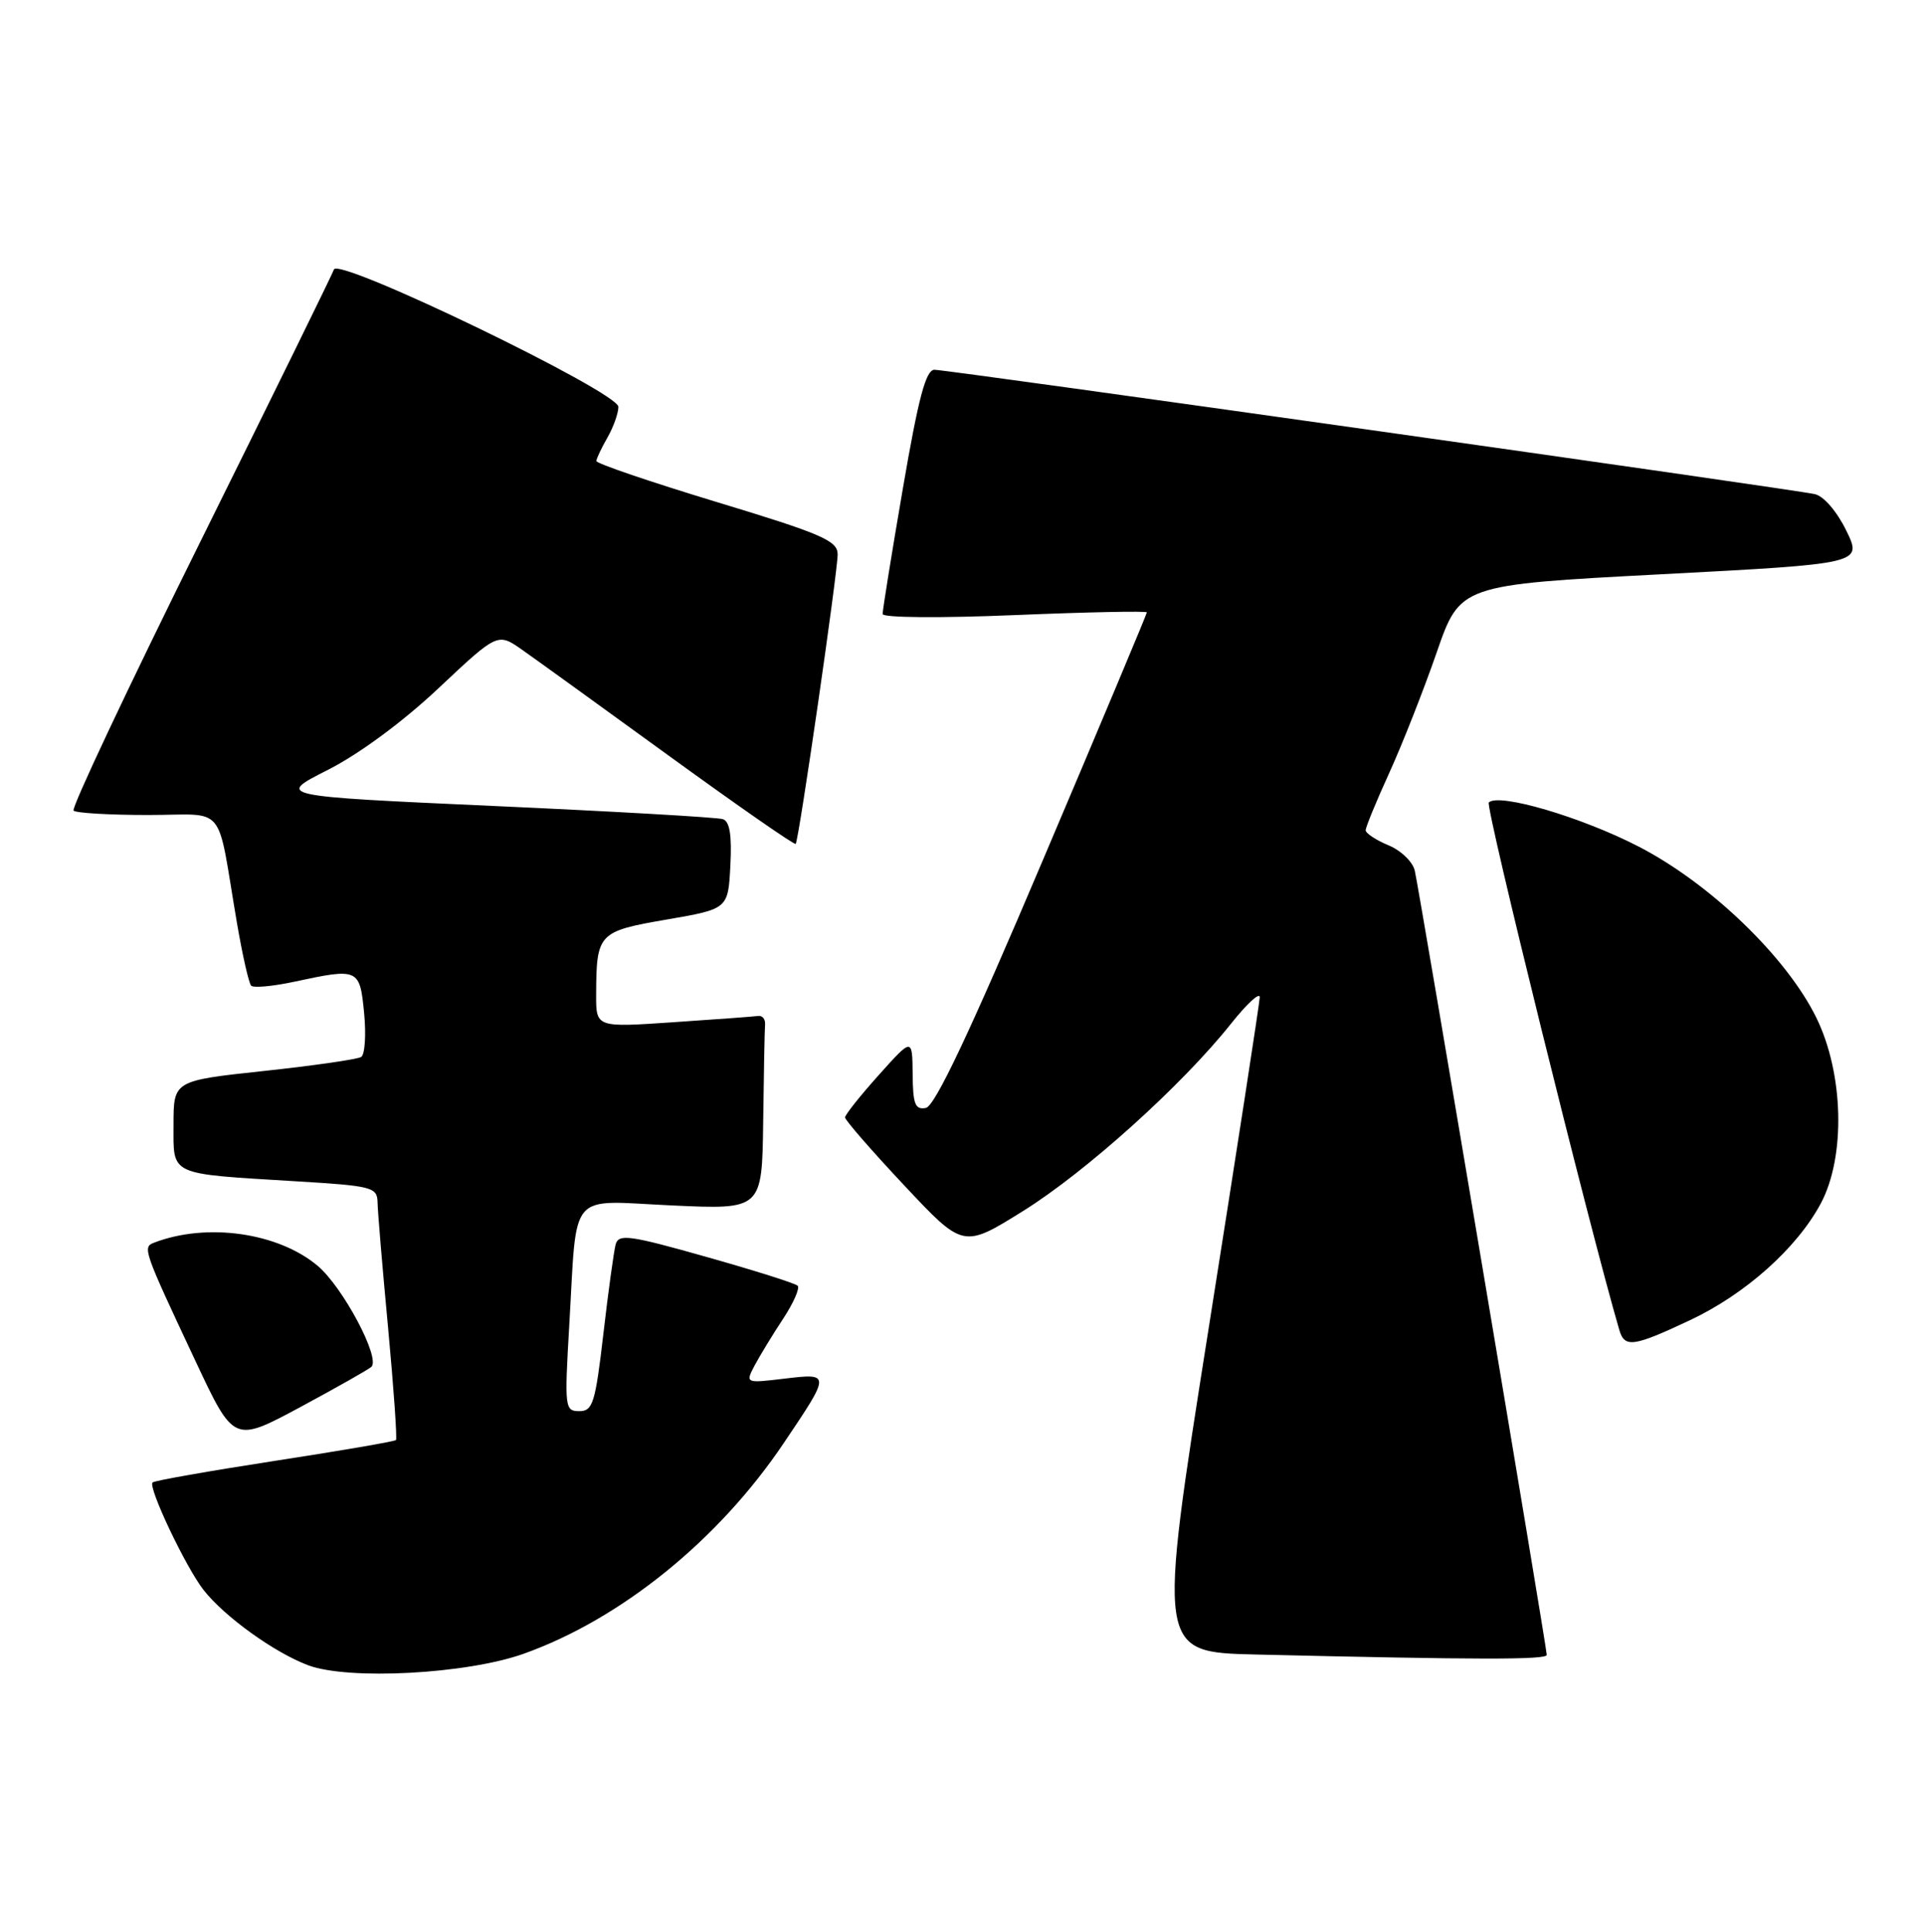 <?xml version="1.0" encoding="UTF-8" standalone="no"?>
<!DOCTYPE svg PUBLIC "-//W3C//DTD SVG 1.1//EN" "http://www.w3.org/Graphics/SVG/1.1/DTD/svg11.dtd" >
<svg xmlns="http://www.w3.org/2000/svg" xmlns:xlink="http://www.w3.org/1999/xlink" version="1.1" viewBox="0 0 255 256">
 <g >
 <path fill="currentColor"
d=" M 69.43 219.14 C 82.31 214.54 95.23 204.08 103.85 191.27 C 110.11 181.98 110.11 181.96 103.98 182.69 C 98.77 183.31 98.77 183.31 100.04 180.90 C 100.75 179.58 102.44 176.80 103.81 174.73 C 105.17 172.66 106.03 170.70 105.72 170.38 C 105.40 170.06 99.94 168.34 93.59 166.55 C 83.45 163.68 81.99 163.48 81.60 164.89 C 81.36 165.78 80.62 171.11 79.97 176.75 C 78.90 185.93 78.57 187.00 76.78 187.00 C 74.86 187.00 74.81 186.55 75.44 175.75 C 76.52 157.44 75.11 159.10 89.06 159.74 C 101.00 160.29 101.00 160.29 101.15 148.65 C 101.23 142.24 101.34 136.44 101.40 135.75 C 101.45 135.06 101.05 134.56 100.50 134.63 C 99.95 134.71 94.89 135.08 89.25 135.46 C 79.00 136.16 79.00 136.16 79.01 131.83 C 79.04 123.67 79.28 123.42 88.33 121.86 C 96.50 120.45 96.50 120.45 96.80 114.71 C 97.01 110.67 96.72 108.85 95.80 108.55 C 95.09 108.31 81.47 107.53 65.54 106.81 C 36.58 105.50 36.58 105.50 43.46 102.02 C 47.60 99.92 53.43 95.62 58.14 91.18 C 65.96 83.83 65.96 83.83 69.23 86.13 C 71.03 87.39 79.85 93.76 88.84 100.29 C 97.83 106.81 105.30 112.01 105.46 111.83 C 105.88 111.32 111.03 75.77 111.02 73.44 C 111.00 71.65 108.90 70.74 95.00 66.53 C 86.20 63.86 79.02 61.42 79.04 61.09 C 79.05 60.77 79.71 59.38 80.50 58.00 C 81.29 56.62 81.95 54.79 81.96 53.92 C 82.01 51.98 44.83 34.02 44.26 35.71 C 44.06 36.31 36.09 52.55 26.54 71.81 C 16.98 91.08 9.43 107.10 9.75 107.42 C 10.07 107.74 14.51 108.00 19.62 108.00 C 30.20 108.00 28.64 106.12 31.40 122.28 C 32.13 126.55 32.98 130.31 33.29 130.62 C 33.61 130.94 36.17 130.70 38.98 130.10 C 47.54 128.26 47.68 128.33 48.26 134.25 C 48.54 137.14 48.36 139.75 47.87 140.06 C 47.38 140.38 41.59 141.21 34.99 141.92 C 23.00 143.21 23.00 143.21 23.00 149.02 C 23.00 155.87 22.21 155.50 39.25 156.54 C 49.37 157.15 50.00 157.32 50.04 159.35 C 50.06 160.53 50.69 168.03 51.44 176.00 C 52.18 183.97 52.65 190.65 52.48 190.83 C 52.31 191.01 45.08 192.26 36.41 193.59 C 27.74 194.93 20.45 196.21 20.22 196.45 C 19.59 197.08 24.63 207.71 26.99 210.71 C 29.77 214.25 36.37 218.99 40.83 220.67 C 46.20 222.68 61.88 221.84 69.43 219.14 Z  M 205.00 219.30 C 205.00 218.34 188.12 118.00 187.51 115.38 C 187.25 114.21 185.67 112.69 184.01 112.01 C 182.36 111.32 181.00 110.42 181.00 110.02 C 181.00 109.61 182.41 106.18 184.14 102.39 C 185.87 98.60 188.68 91.45 190.40 86.50 C 193.51 77.50 193.51 77.50 220.17 76.10 C 246.83 74.70 246.83 74.70 244.70 70.31 C 243.46 67.78 241.71 65.74 240.53 65.48 C 237.51 64.81 125.59 49.00 123.85 49.00 C 122.71 49.00 121.73 52.68 119.66 64.75 C 118.17 73.41 116.97 80.89 116.98 81.37 C 116.99 81.86 124.66 81.92 134.50 81.51 C 144.12 81.11 152.00 80.95 152.00 81.15 C 152.00 81.35 145.80 96.13 138.21 114.00 C 128.52 136.85 123.92 146.58 122.71 146.82 C 121.29 147.09 120.99 146.33 120.96 142.32 C 120.91 137.50 120.91 137.50 116.46 142.47 C 114.00 145.21 112.00 147.73 112.00 148.08 C 112.00 148.43 115.52 152.48 119.83 157.07 C 127.66 165.42 127.66 165.42 135.58 160.49 C 143.92 155.29 156.69 143.79 163.15 135.66 C 165.27 133.00 166.98 131.42 166.96 132.16 C 166.94 132.90 163.88 152.73 160.16 176.22 C 153.40 218.94 153.40 218.94 166.45 219.25 C 195.95 219.95 205.00 219.96 205.00 219.30 Z  M 49.22 181.13 C 50.46 179.98 45.44 170.55 42.10 167.74 C 36.86 163.33 27.41 161.99 20.43 164.67 C 18.86 165.27 18.98 165.61 25.90 180.34 C 30.99 191.19 30.99 191.19 39.75 186.49 C 44.56 183.90 48.82 181.49 49.22 181.13 Z  M 224.00 174.94 C 231.34 171.48 238.13 165.42 241.31 159.50 C 244.63 153.30 244.37 142.28 240.73 134.86 C 236.79 126.83 226.68 117.09 217.21 112.20 C 209.63 108.28 198.63 105.04 197.32 106.34 C 196.83 106.84 210.64 162.65 214.62 176.25 C 215.32 178.64 216.48 178.48 224.00 174.94 Z "/>
</g>
</svg>